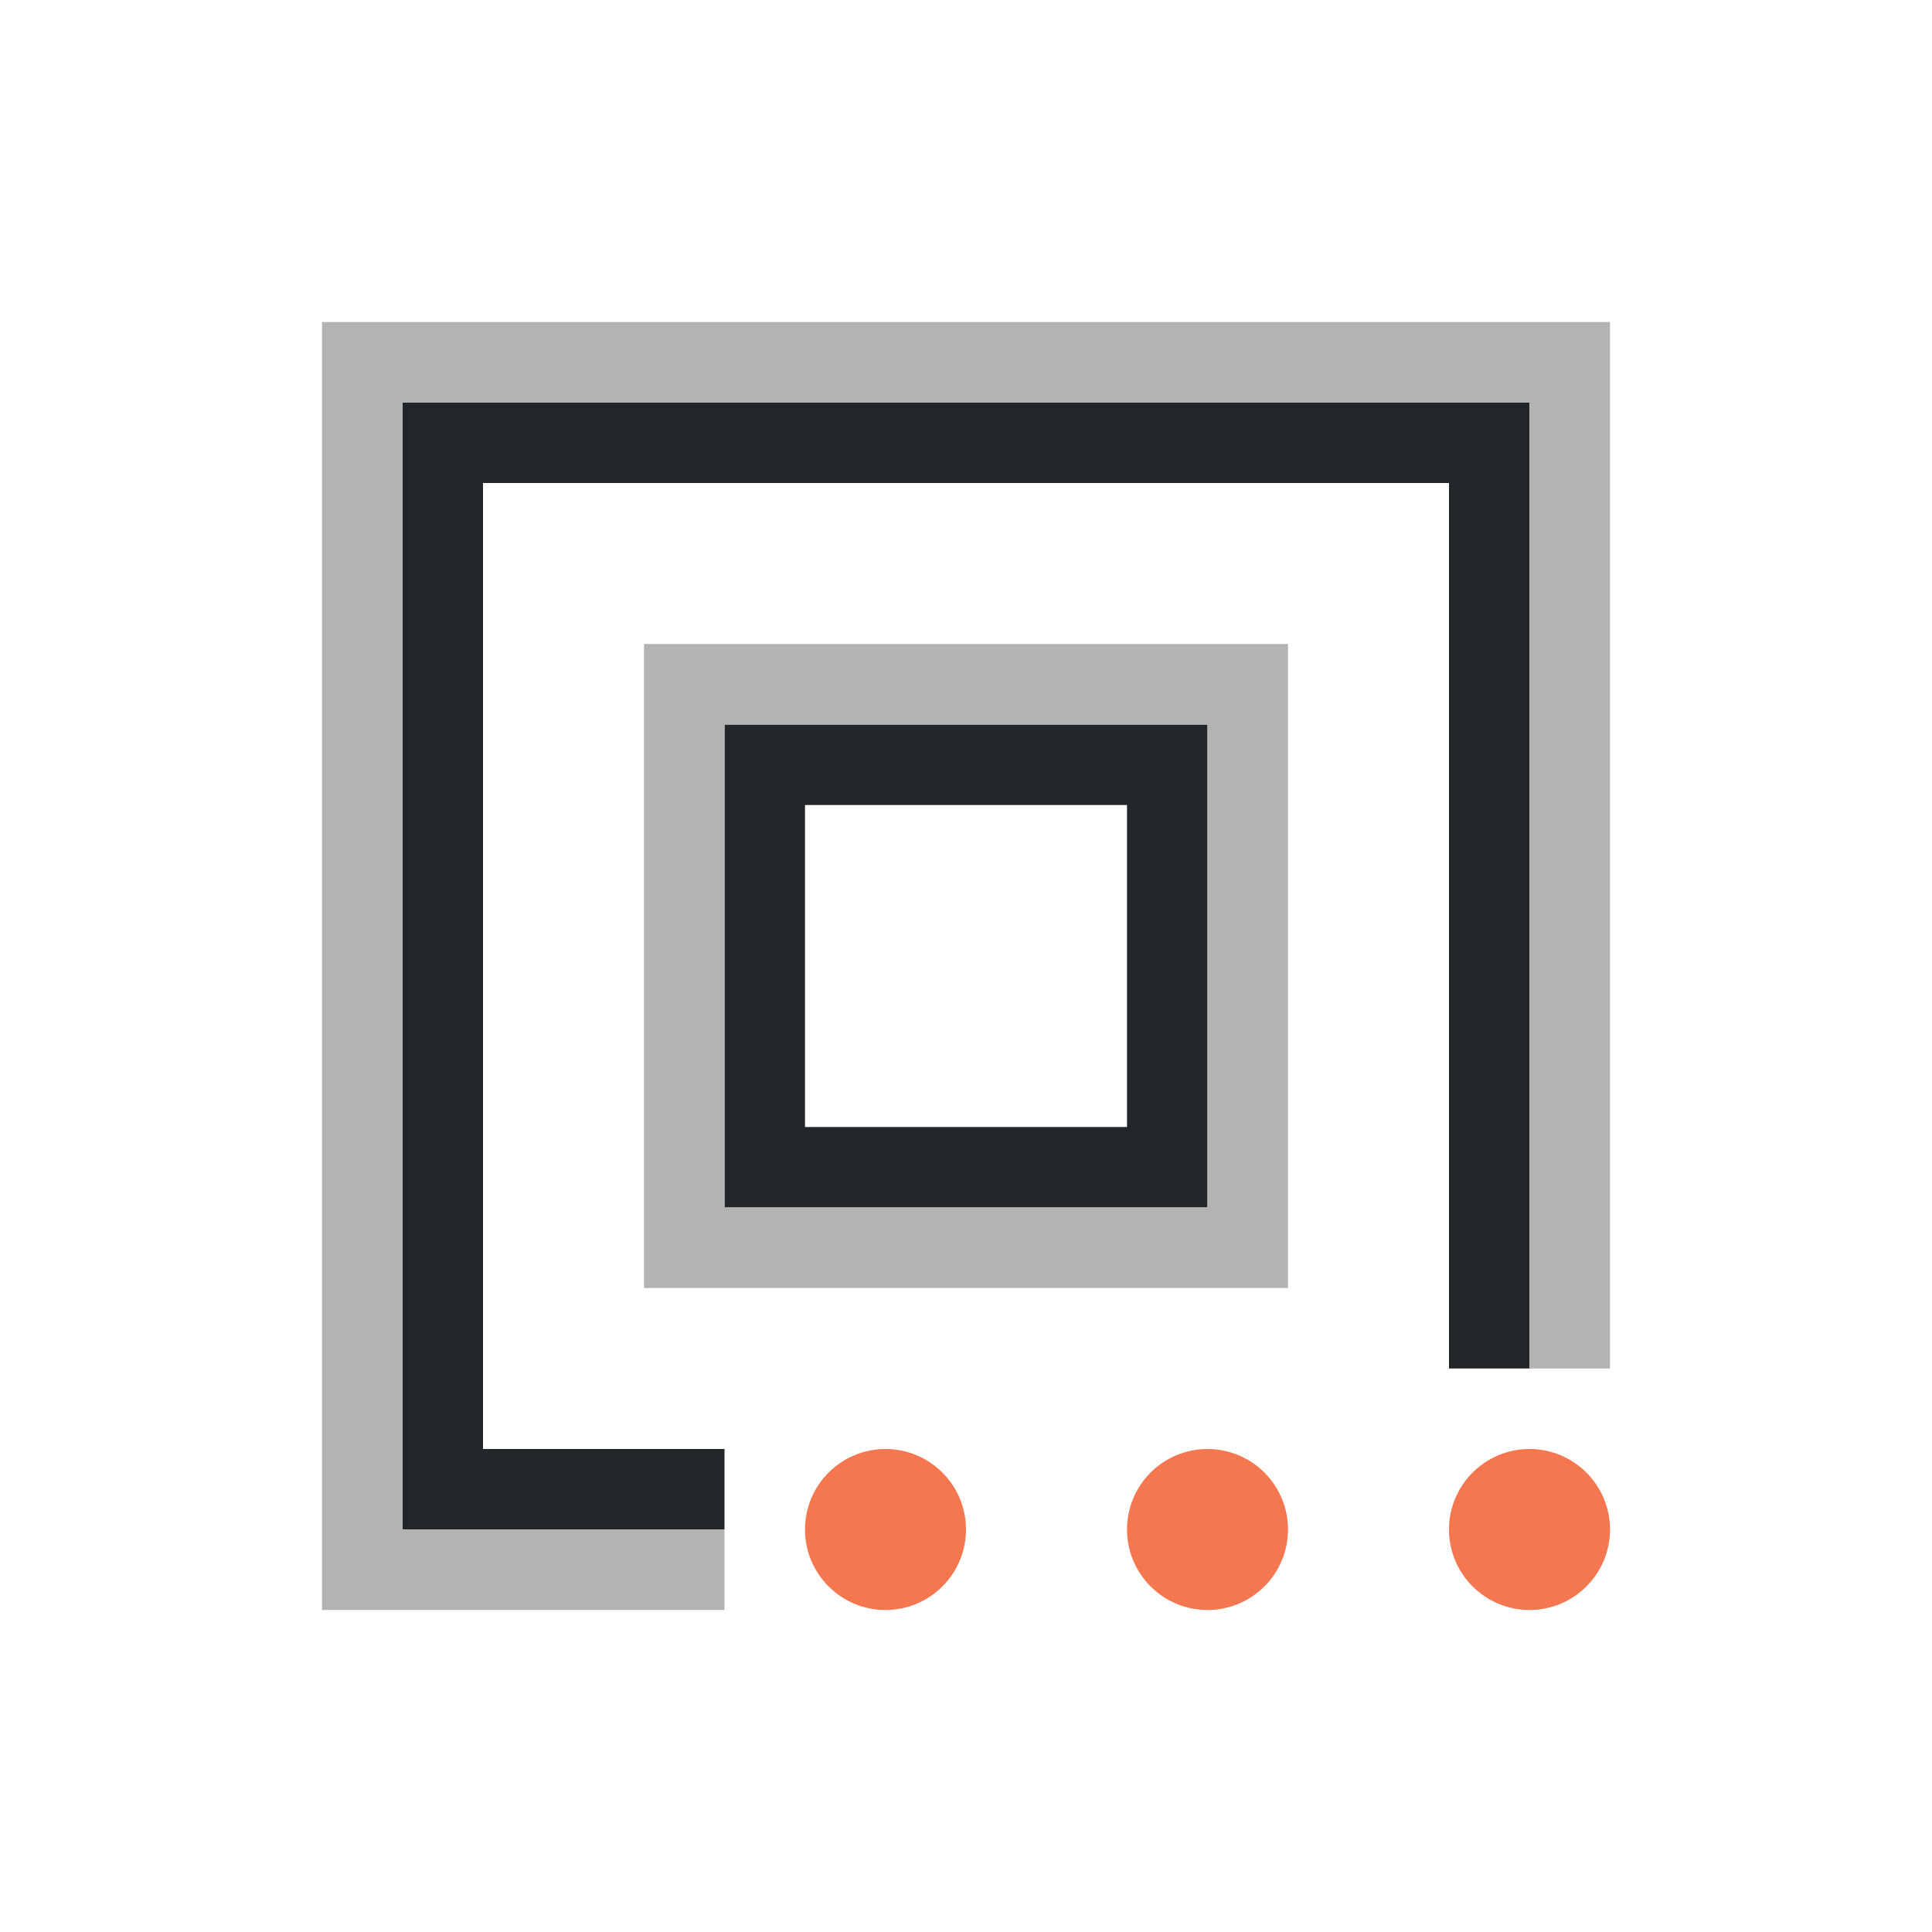 <svg viewBox="0 0 24 24" xmlns="http://www.w3.org/2000/svg"><path d="m11 18c-.552 0-1 .448-1 1s.448 1 1 1 1-.448 1-1-.448-1-1-1zm4 0c-.552 0-1 .448-1 1s.448 1 1 1 1-.448 1-1-.448-1-1-1zm4 0c-.552 0-1 .448-1 1s.448 1 1 1 1-.448 1-1-.448-1-1-1z" fill="#f47750"/><path d="m5 5v14h4v-1h-3v-12h12v11h1v-12zm4 4v6h6v-6zm1 1h4v4h-4z" fill="#232629"/><path d="m4 4v1 14 1h5v-1h-4v-14h14v12h1v-12-1h-1-14zm4 4v1 6 1h8v-1-6-1h-1-6zm1 1h6v6h-6z" fill="#b3b3b3"/></svg>